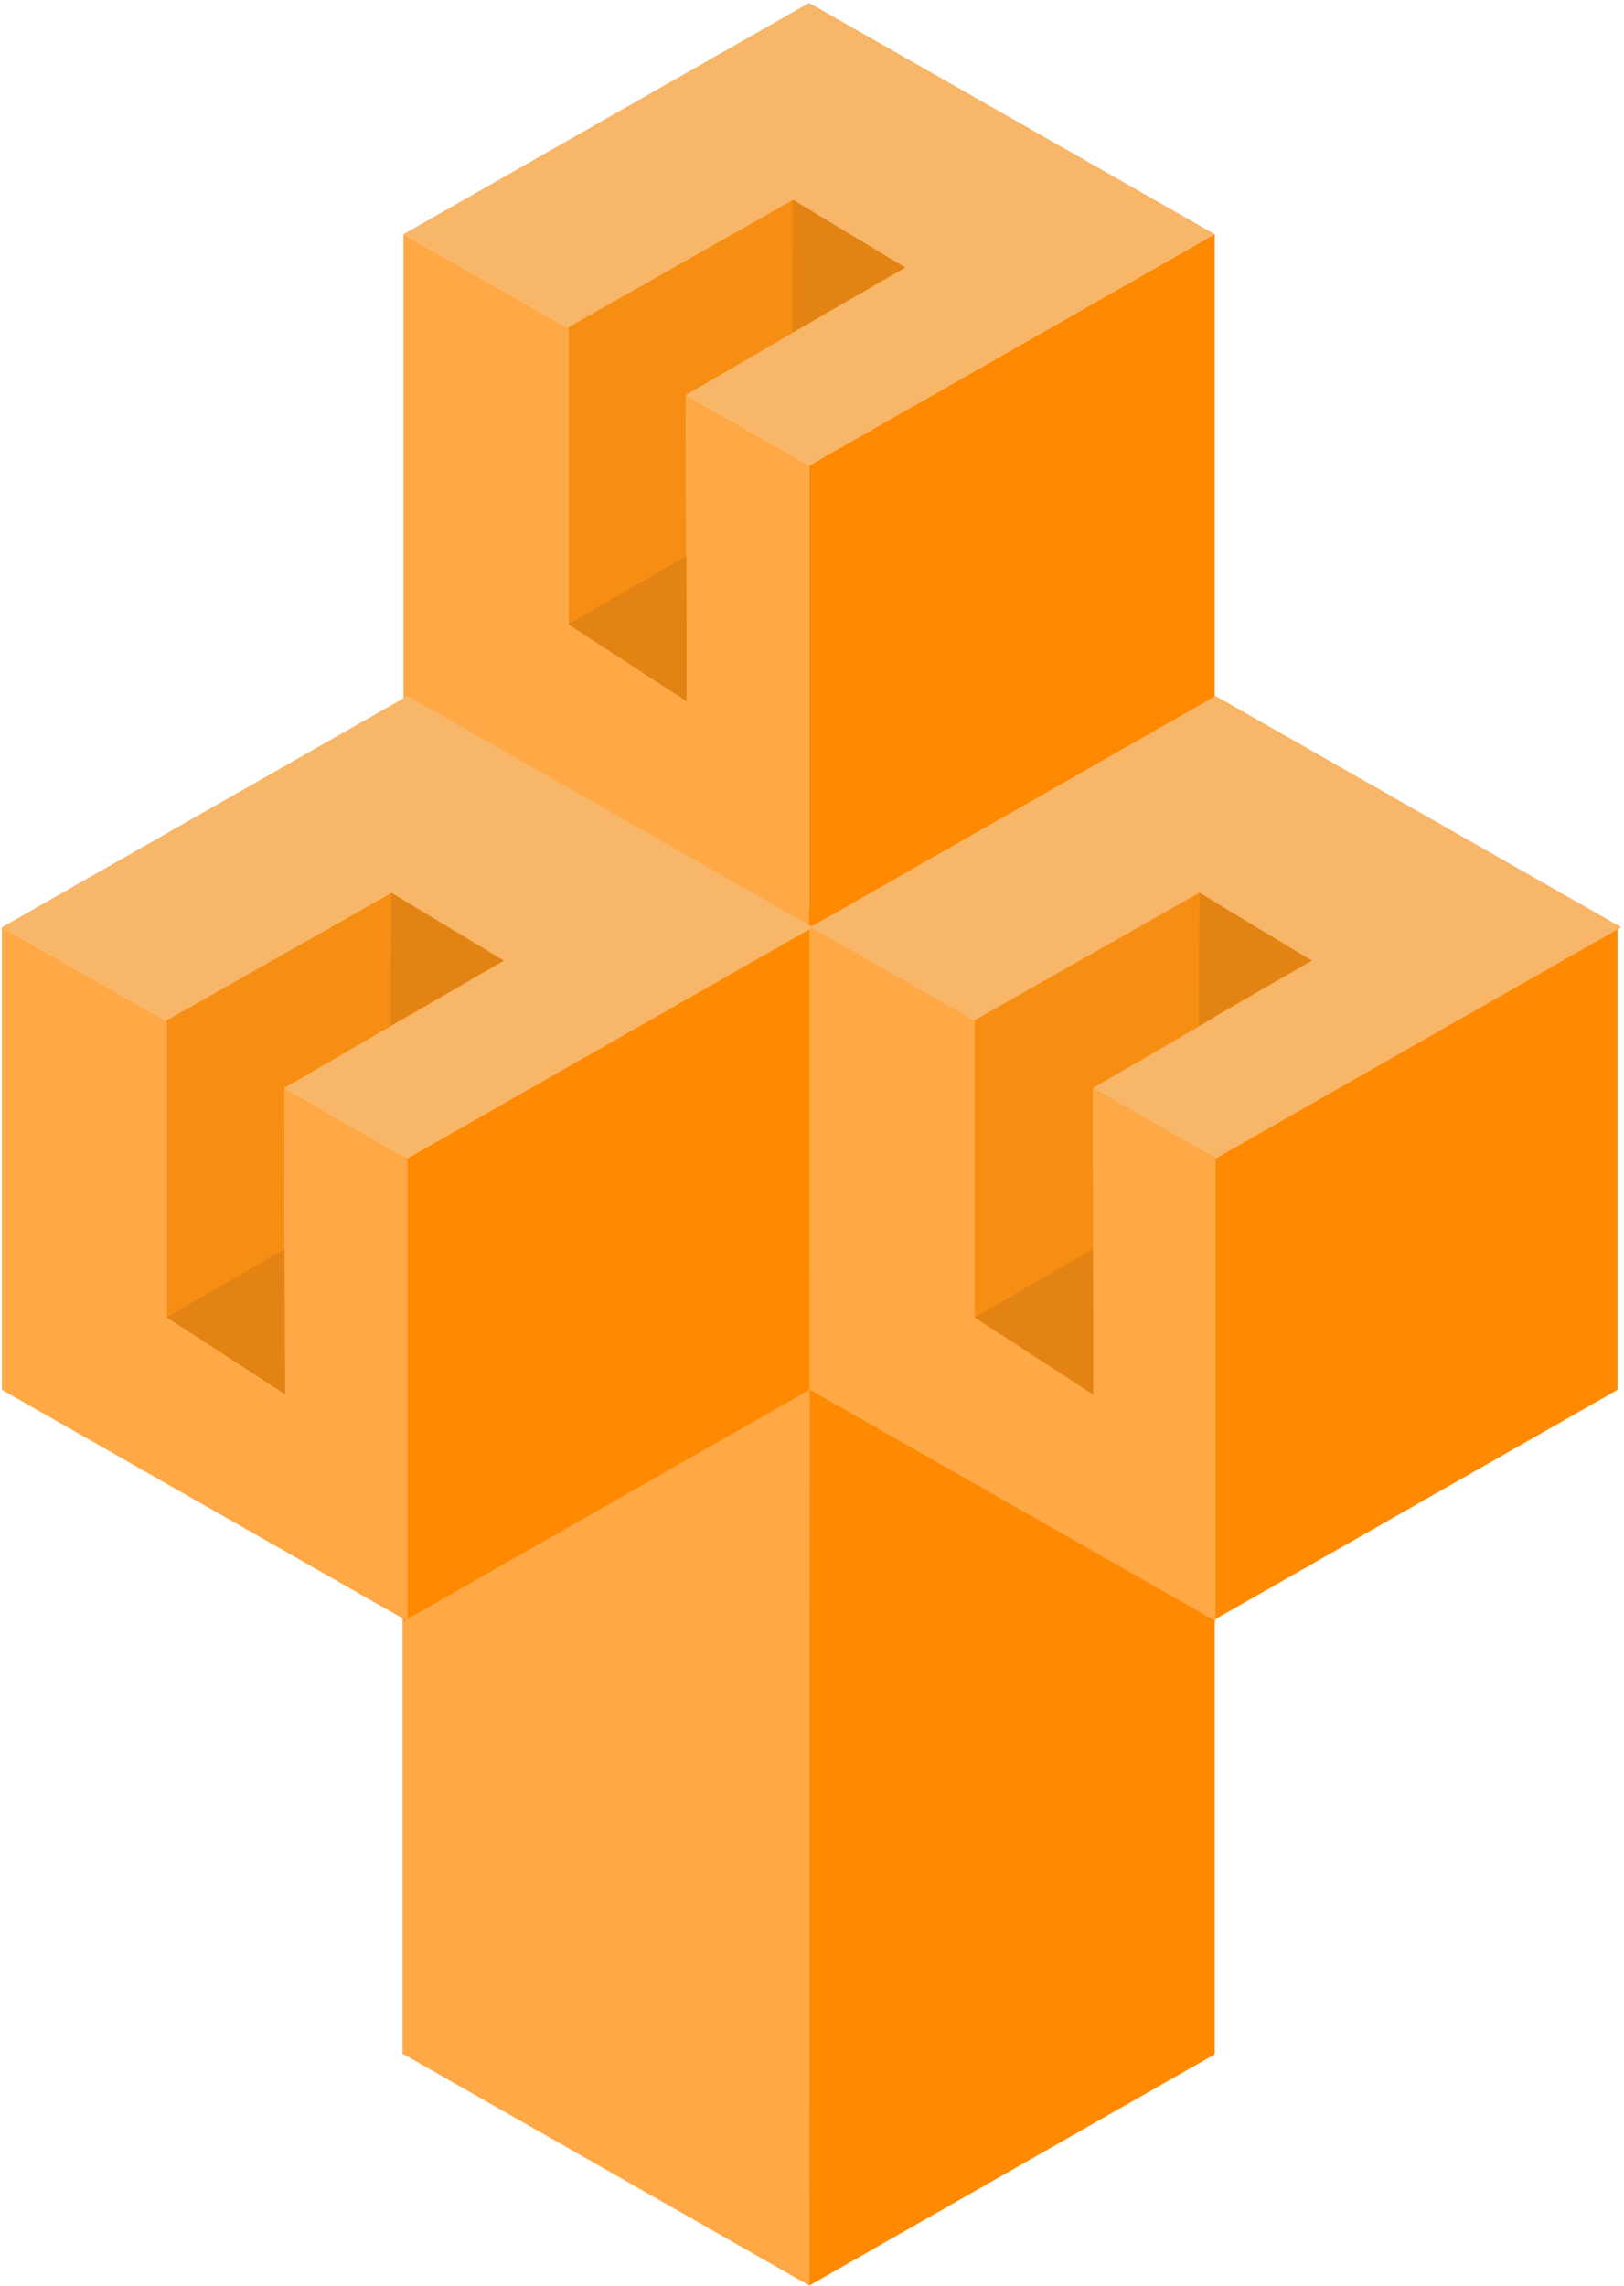<svg xmlns="http://www.w3.org/2000/svg" width="422" height="594" viewBox="0 0 422 594">
    <g fill="none">
        <path fill="#FF8900" d="M315.153 412.846L315.153 533.045 209.761 593.145 209.567 235.837 314.959 175.746z" transform="translate(.5 .754)"/>
        <path fill="#FFA946" d="M209.803 593.145L104.402 533.045 104.097 533.045 104.097 412.846 104.6 179.656 210 239.746z" transform="translate(.5 .754)"/>
        <path fill="#FF8900" d="M315.153 60.1L315.153 180.299 315.081 180.423 314.498 180.095 209.752 239.822 209.752 120.19z" transform="translate(.5 .754)"/>
        <path fill="#F8B669" d="M315.153 60.1L209.752 120.19 177.797 101.883 234.752 68.77 205.543 51.145 147.124 84.285 146.792 84.285 104.361 60.1 209.752 0z" transform="translate(.5 .754)"/>
        <path fill="#F78E14" d="M177.797 101.883L177.958 181.522 147.124 161.477 147.124 84.285 205.543 51.145 234.752 68.77z" transform="translate(.5 .754)"/>
        <path fill="#FFA946" d="M209.752 239.822L209.097 240.194 208.792 240.194 104.208 180.565 104.361 180.299 104.361 60.1 146.792 84.285 147.124 84.285 147.124 161.477 177.958 181.522 177.797 101.883 209.752 120.19z" transform="translate(.5 .754)"/>
        <path fill="#FF8900" d="M209.803 240.194L209.803 360.393 104.402 420.493 104.402 300.285z" transform="translate(.5 .754)"/>
        <path fill="#F8B669" d="M210.792 240.194L105.392 300.285 73.436 281.978 130.391 248.865 101.182 231.231 42.763 264.379 42.431 264.379 0 240.194 105.392 180.095 106.208 180.565z" transform="translate(.5 .754)"/>
        <path fill="#F78E14" d="M73.436 281.978L73.597 361.617 42.763 341.572 42.763 264.379 101.182 231.231 130.391 248.865z" transform="translate(.5 .754)"/>
        <path fill="#E38314" d="M73.597 361.617L42.763 341.572 73.5 323.796z" transform="translate(.5 .754)"/>
        <path fill="#FFA946" d="M105.392 420.493L0 360.393 0 240.194 42.431 264.379 42.763 264.379 42.763 341.572 73.597 361.617 73.436 281.978 105.392 300.285z" transform="translate(.5 .754)"/>
        <path fill="#FF8900" d="M419.803 240.194L419.803 360.393 314.402 420.493 314.402 300.285z" transform="translate(.5 .754)"/>
        <path fill="#F8B669" d="M420.792 240.194L315.392 300.285 283.436 281.978 340.391 248.865 311.182 231.231 252.763 264.379 252.431 264.379 210 240.194 315.392 180.095 316.208 180.565z" transform="translate(.5 .754)"/>
        <path fill="#F78E14" d="M283.436 281.978L283.597 361.617 252.763 341.572 252.763 264.379 311.182 231.231 340.391 248.865z" transform="translate(.5 .754)"/>
        <path fill="#E38314" d="M311 265.746L311.182 231.231 340.391 248.865zM101 265.746L101.182 231.231 130.391 248.865zM205.361 85.661L205.543 51.145 234.752 68.779z" transform="translate(.5 .754)"/>
        <path fill="#FFA946" d="M315.392 420.493L210 360.393 210 240.194 252.431 264.379 252.763 264.379 252.763 341.572 283.597 361.617 283.436 281.978 315.392 300.285z" transform="translate(.5 .754)"/>
        <path fill="#E38314" d="M283.597 361.617L252.763 341.572 283.5 323.796zM177.958 181.522L147.124 161.477 177.861 143.701z" transform="translate(.5 .754)"/>
    </g>
</svg>
